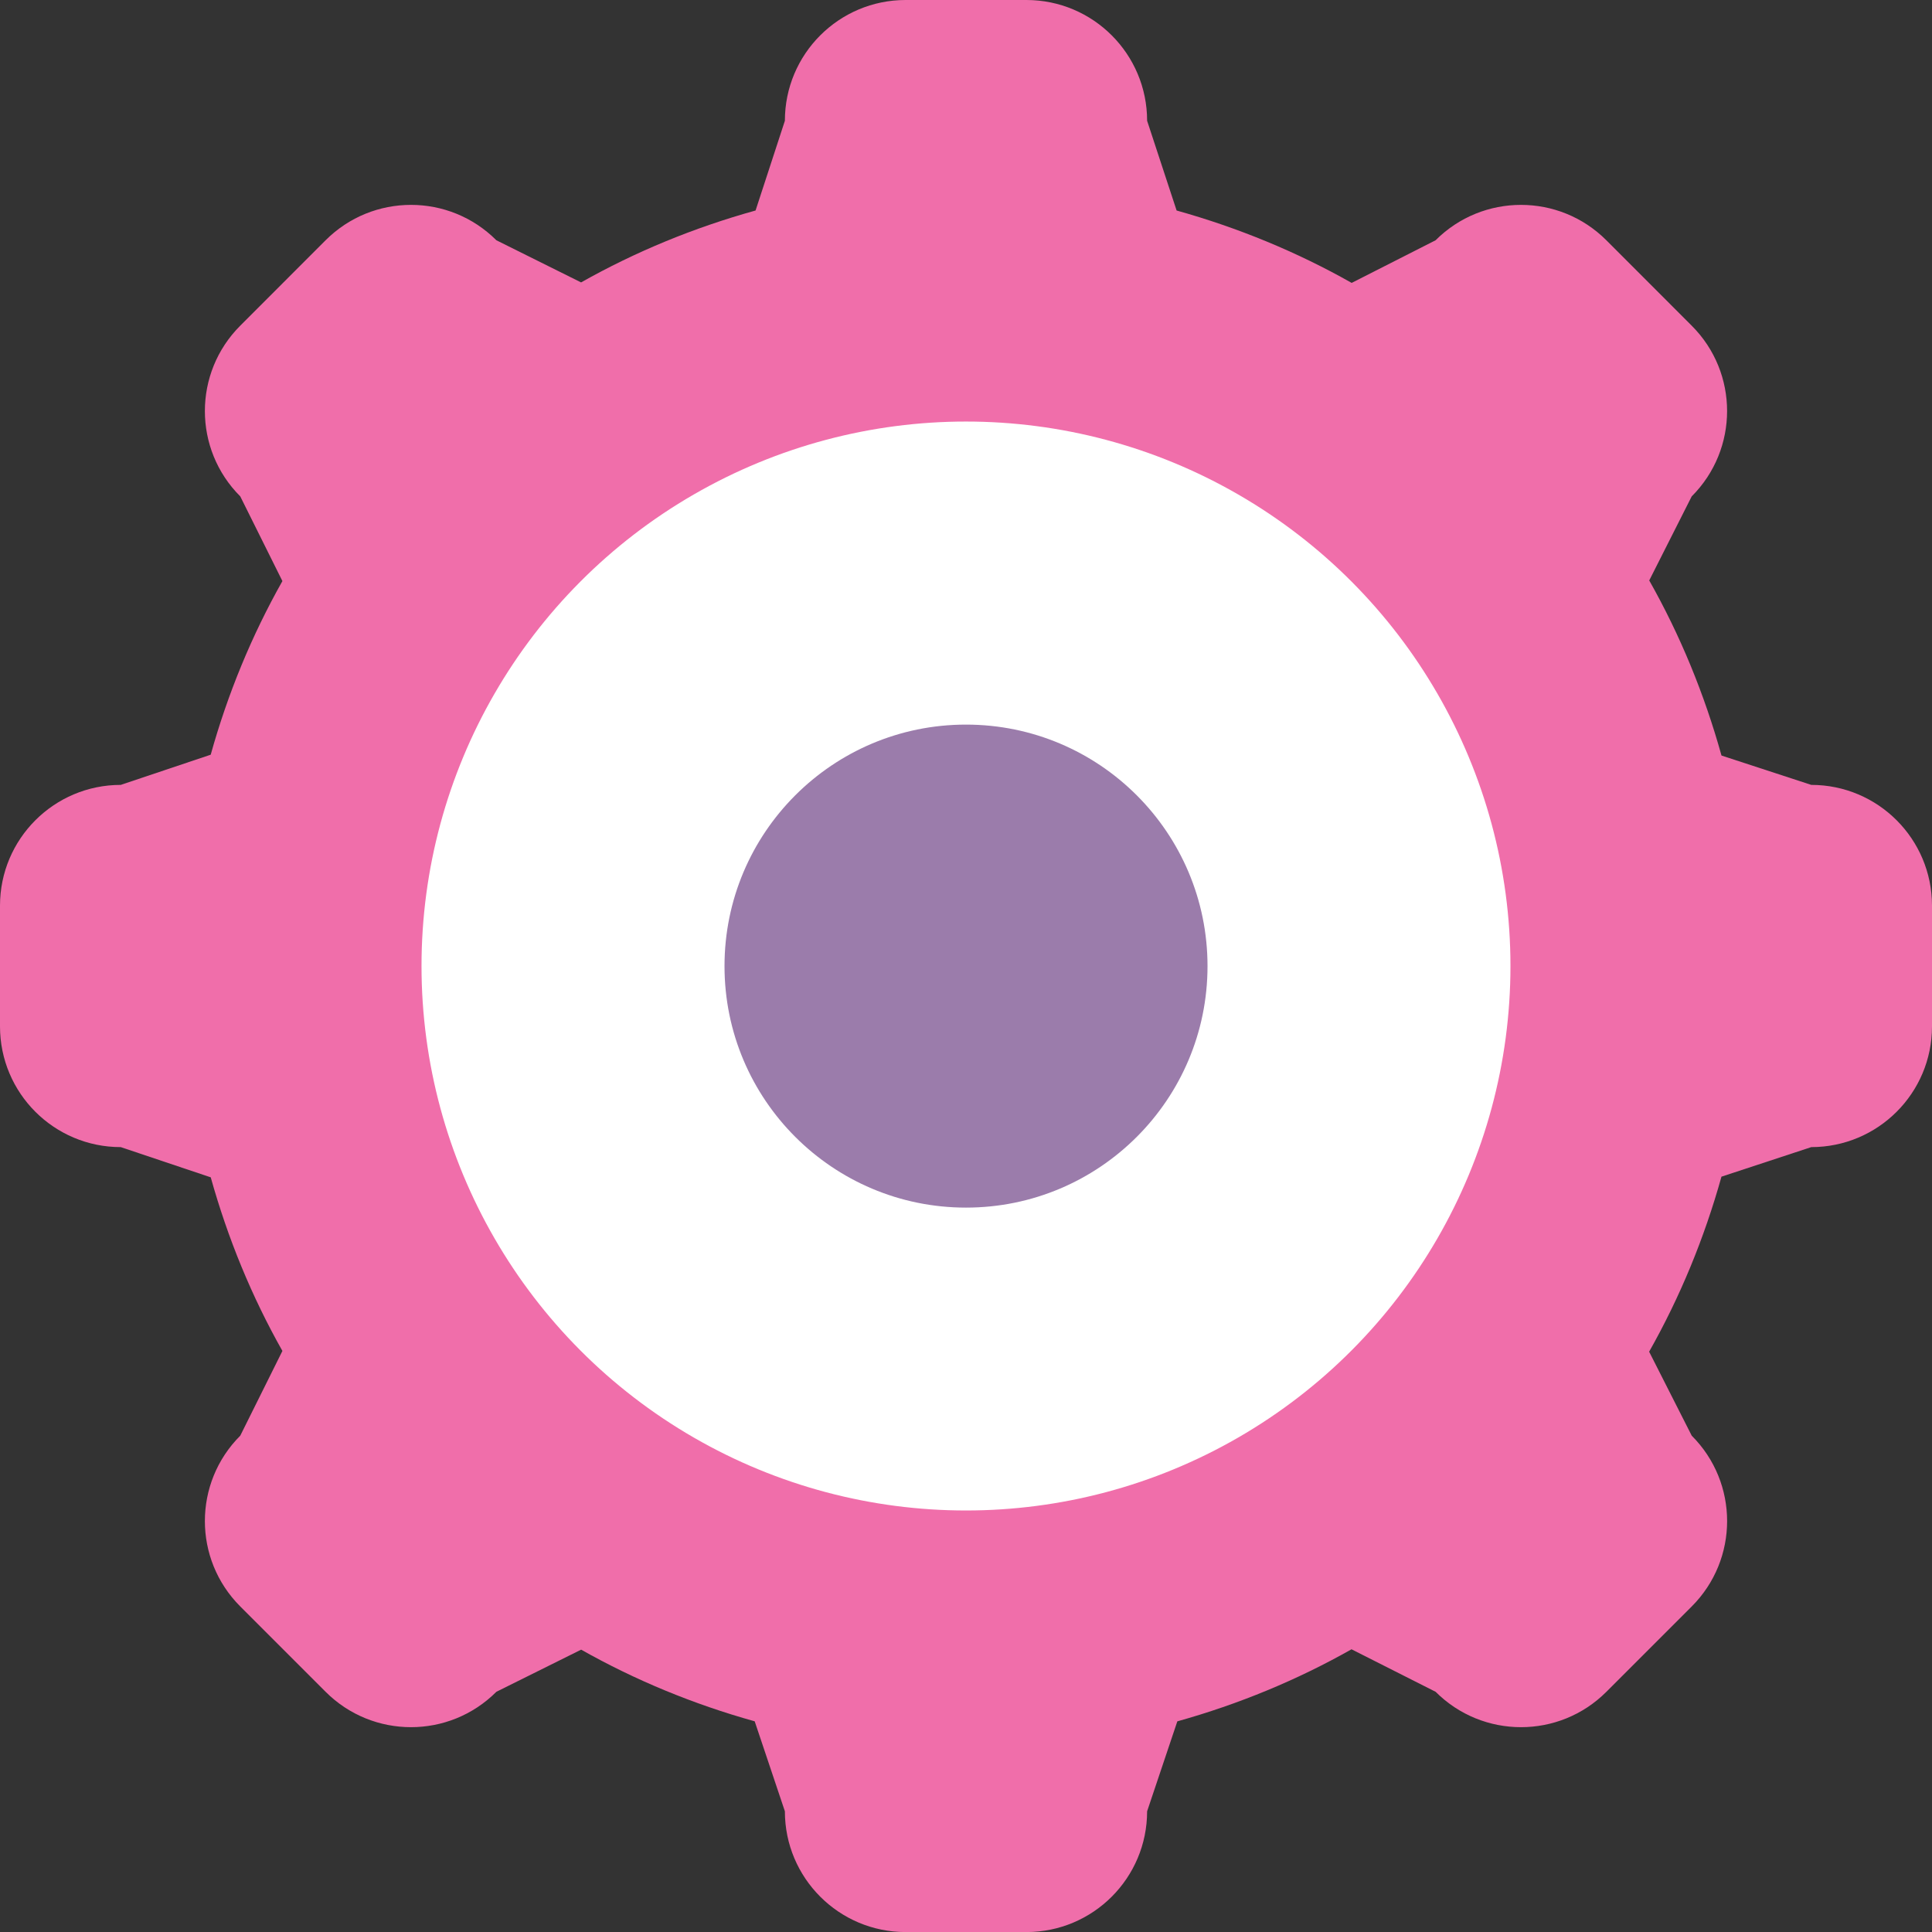 <?xml version="1.0" encoding="iso-8859-1"?>
<!-- Generator: Adobe Illustrator 16.0.0, SVG Export Plug-In . SVG Version: 6.00 Build 0)  -->
<!DOCTYPE svg PUBLIC "-//W3C//DTD SVG 1.1//EN" "http://www.w3.org/Graphics/SVG/1.1/DTD/svg11.dtd">
<svg version="1.1" id="Layer_1" xmlns="http://www.w3.org/2000/svg" xmlns:xlink="http://www.w3.org/1999/xlink" x="0px" y="0px"
	 width="63.999px" height="64.002px" viewBox="0 0 63.999 64.002" style="enable-background:new 0 0 63.999 64.002;"
	 xml:space="preserve">
<rect x="0" y="0" width="63.999" height="64.002" fill="#333333" stroke="none"/>
<g id="Settings_1_">
	<g>
		<path style="fill:#F06EAA;" d="M60,26l-2.974-0.972c-0.57-2.046-1.37-3.989-2.394-5.8l1.407-2.785
			c1.563-1.562,1.563-4.094,0-5.655l-2.827-2.829c-1.563-1.563-4.094-1.563-5.657,0l-2.78,1.412
			c-1.809-1.024-3.755-1.826-5.799-2.398L37.999,4c0-2.209-1.79-4-3.999-4h-4c-2.21,0-4,1.791-4,4l-0.971,2.973
			c-2.039,0.566-3.977,1.364-5.78,2.382l-2.806-1.396c-1.563-1.563-4.094-1.563-5.657,0l-2.827,2.829
			c-1.563,1.562-1.563,4.094,0,5.655l1.396,2.806C8.342,21.044,7.546,22.972,6.98,25L4,26c-2.209,0-4,1.791-4,4v4
			c0,2.211,1.791,3.999,4,3.999L6.981,39c0.566,2.027,1.361,3.958,2.374,5.751l-1.396,2.807c-1.563,1.563-1.563,4.094,0,5.657
			l2.827,2.827c1.563,1.563,4.095,1.563,5.657,0l2.808-1.396c1.794,1.013,3.722,1.809,5.749,2.374l1,2.981c0,2.208,1.79,4,4,4h4
			c2.209,0,3.999-1.792,3.999-4L39,57.021c2.035-0.569,3.969-1.368,5.77-2.387l2.786,1.408c1.563,1.563,4.095,1.563,5.657,0
			l2.827-2.827c1.563-1.563,1.563-4.095,0-5.657l-1.411-2.782c1.023-1.81,1.825-3.751,2.396-5.798L60,37.999
			c2.209,0,3.999-1.788,3.999-3.999v-4C63.999,27.791,62.209,26,60,26z"/>
	</g>
</g>
<g id="Elipse_12_">
	<g>
		<circle style="fill:#FFFFFF;" cx="31.999" cy="32" r="18.036"/>
	</g>
</g>
<g id="Elipse_13_">
	<g>
		<circle style="fill:#9B7CAB;" cx="32" cy="32.003" r="8"/>
	</g>
</g>
<g>
</g>
<g>
</g>
<g>
</g>
<g>
</g>
<g>
</g>
<g>
</g>
<g>
</g>
<g>
</g>
<g>
</g>
<g>
</g>
<g>
</g>
<g>
</g>
<g>
</g>
<g>
</g>
<g>
</g>
</svg>
